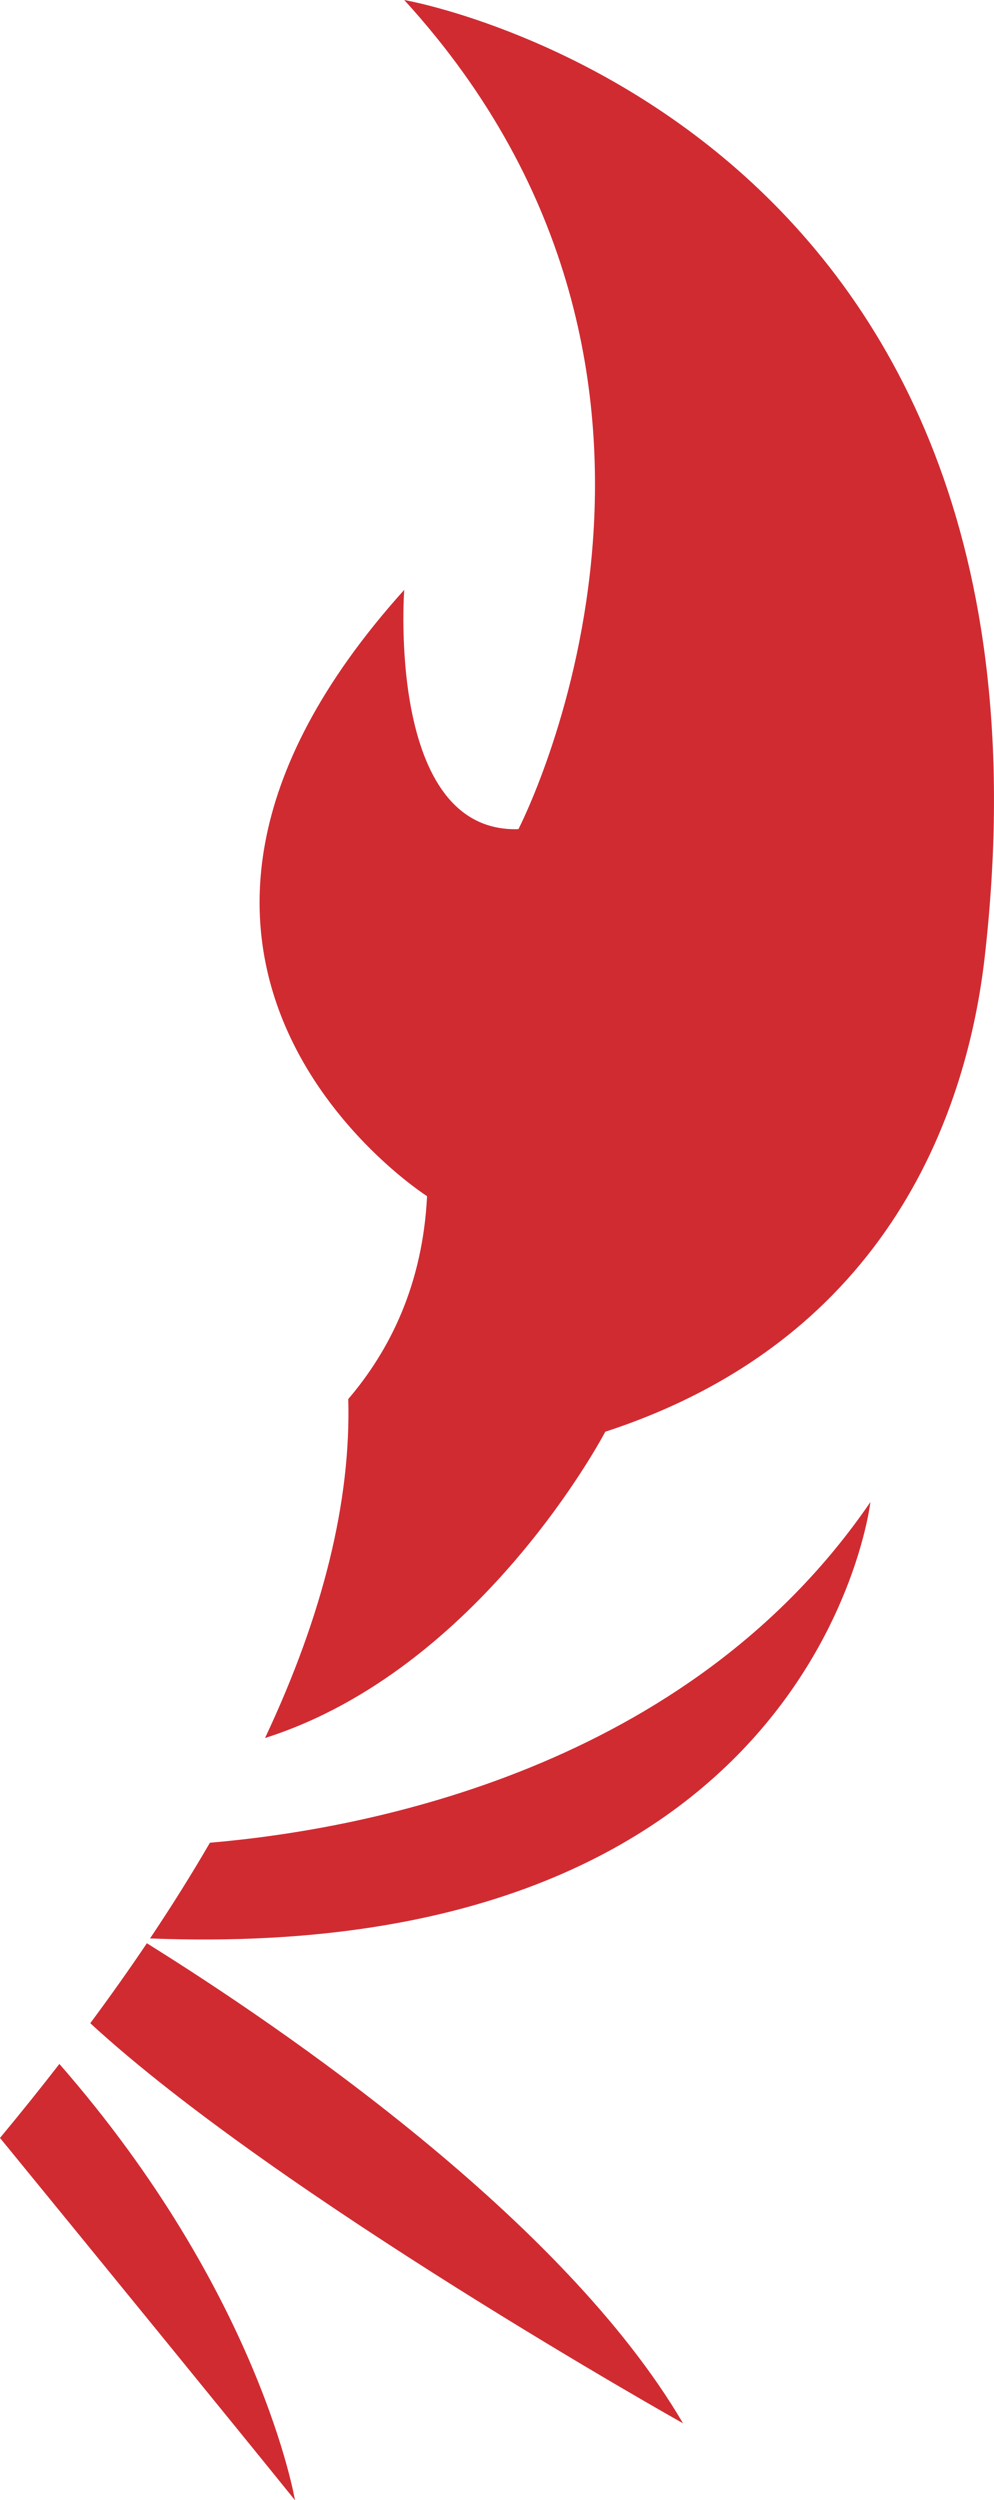 <svg version="1.1" id="图层_1" x="0px" y="0px" width="57.4px" height="144.245px" viewBox="0 0 57.4 144.245" enable-background="new 0 0 57.4 144.245" xml:space="preserve" xmlns="http://www.w3.org/2000/svg" xmlns:xlink="http://www.w3.org/1999/xlink" xmlns:xml="http://www.w3.org/XML/1998/namespace">
  <g>
    <path fill="#D12B32" d="M3.429,119.077c11.621,13.287,13.604,25.168,13.604,25.168C13.426,139.78,5.474,130.04,0,123.346
		C1.196,121.907,2.338,120.485,3.429,119.077z" class="color c1"/>
    <path fill="#D12B32" d="M8.481,112.114c-1.021,1.517-2.112,3.055-3.268,4.613c10.831,9.97,34.229,23.082,34.229,23.082
		C32.56,128.063,16.323,116.999,8.481,112.114z" class="color c1"/>
    <path fill="#D12B32" d="M12.122,106.314c-1.049,1.808-2.204,3.65-3.458,5.522c38.549,1.512,41.599-25.178,41.599-25.178
		C39.719,102.065,21.104,105.545,12.122,106.314z" class="color c1"/>
    <path fill="#D12B32" d="M23.343,0c20.057,21.946,6.594,47.837,6.594,47.837c-7.648,0.243-6.594-13.806-6.594-13.806
		c-19.535,21.692,1.318,34.981,1.318,34.981c-0.251,5.063-2.121,8.861-4.55,11.705c0.159,5.879-1.448,12.425-4.806,19.555
		c12.484-3.958,19.648-17.67,19.648-17.67c16.627-5.423,20.932-18.875,21.908-27.363C62.401,6.752,23.343,0,23.343,0z" class="color c1"/>
  </g>
</svg>